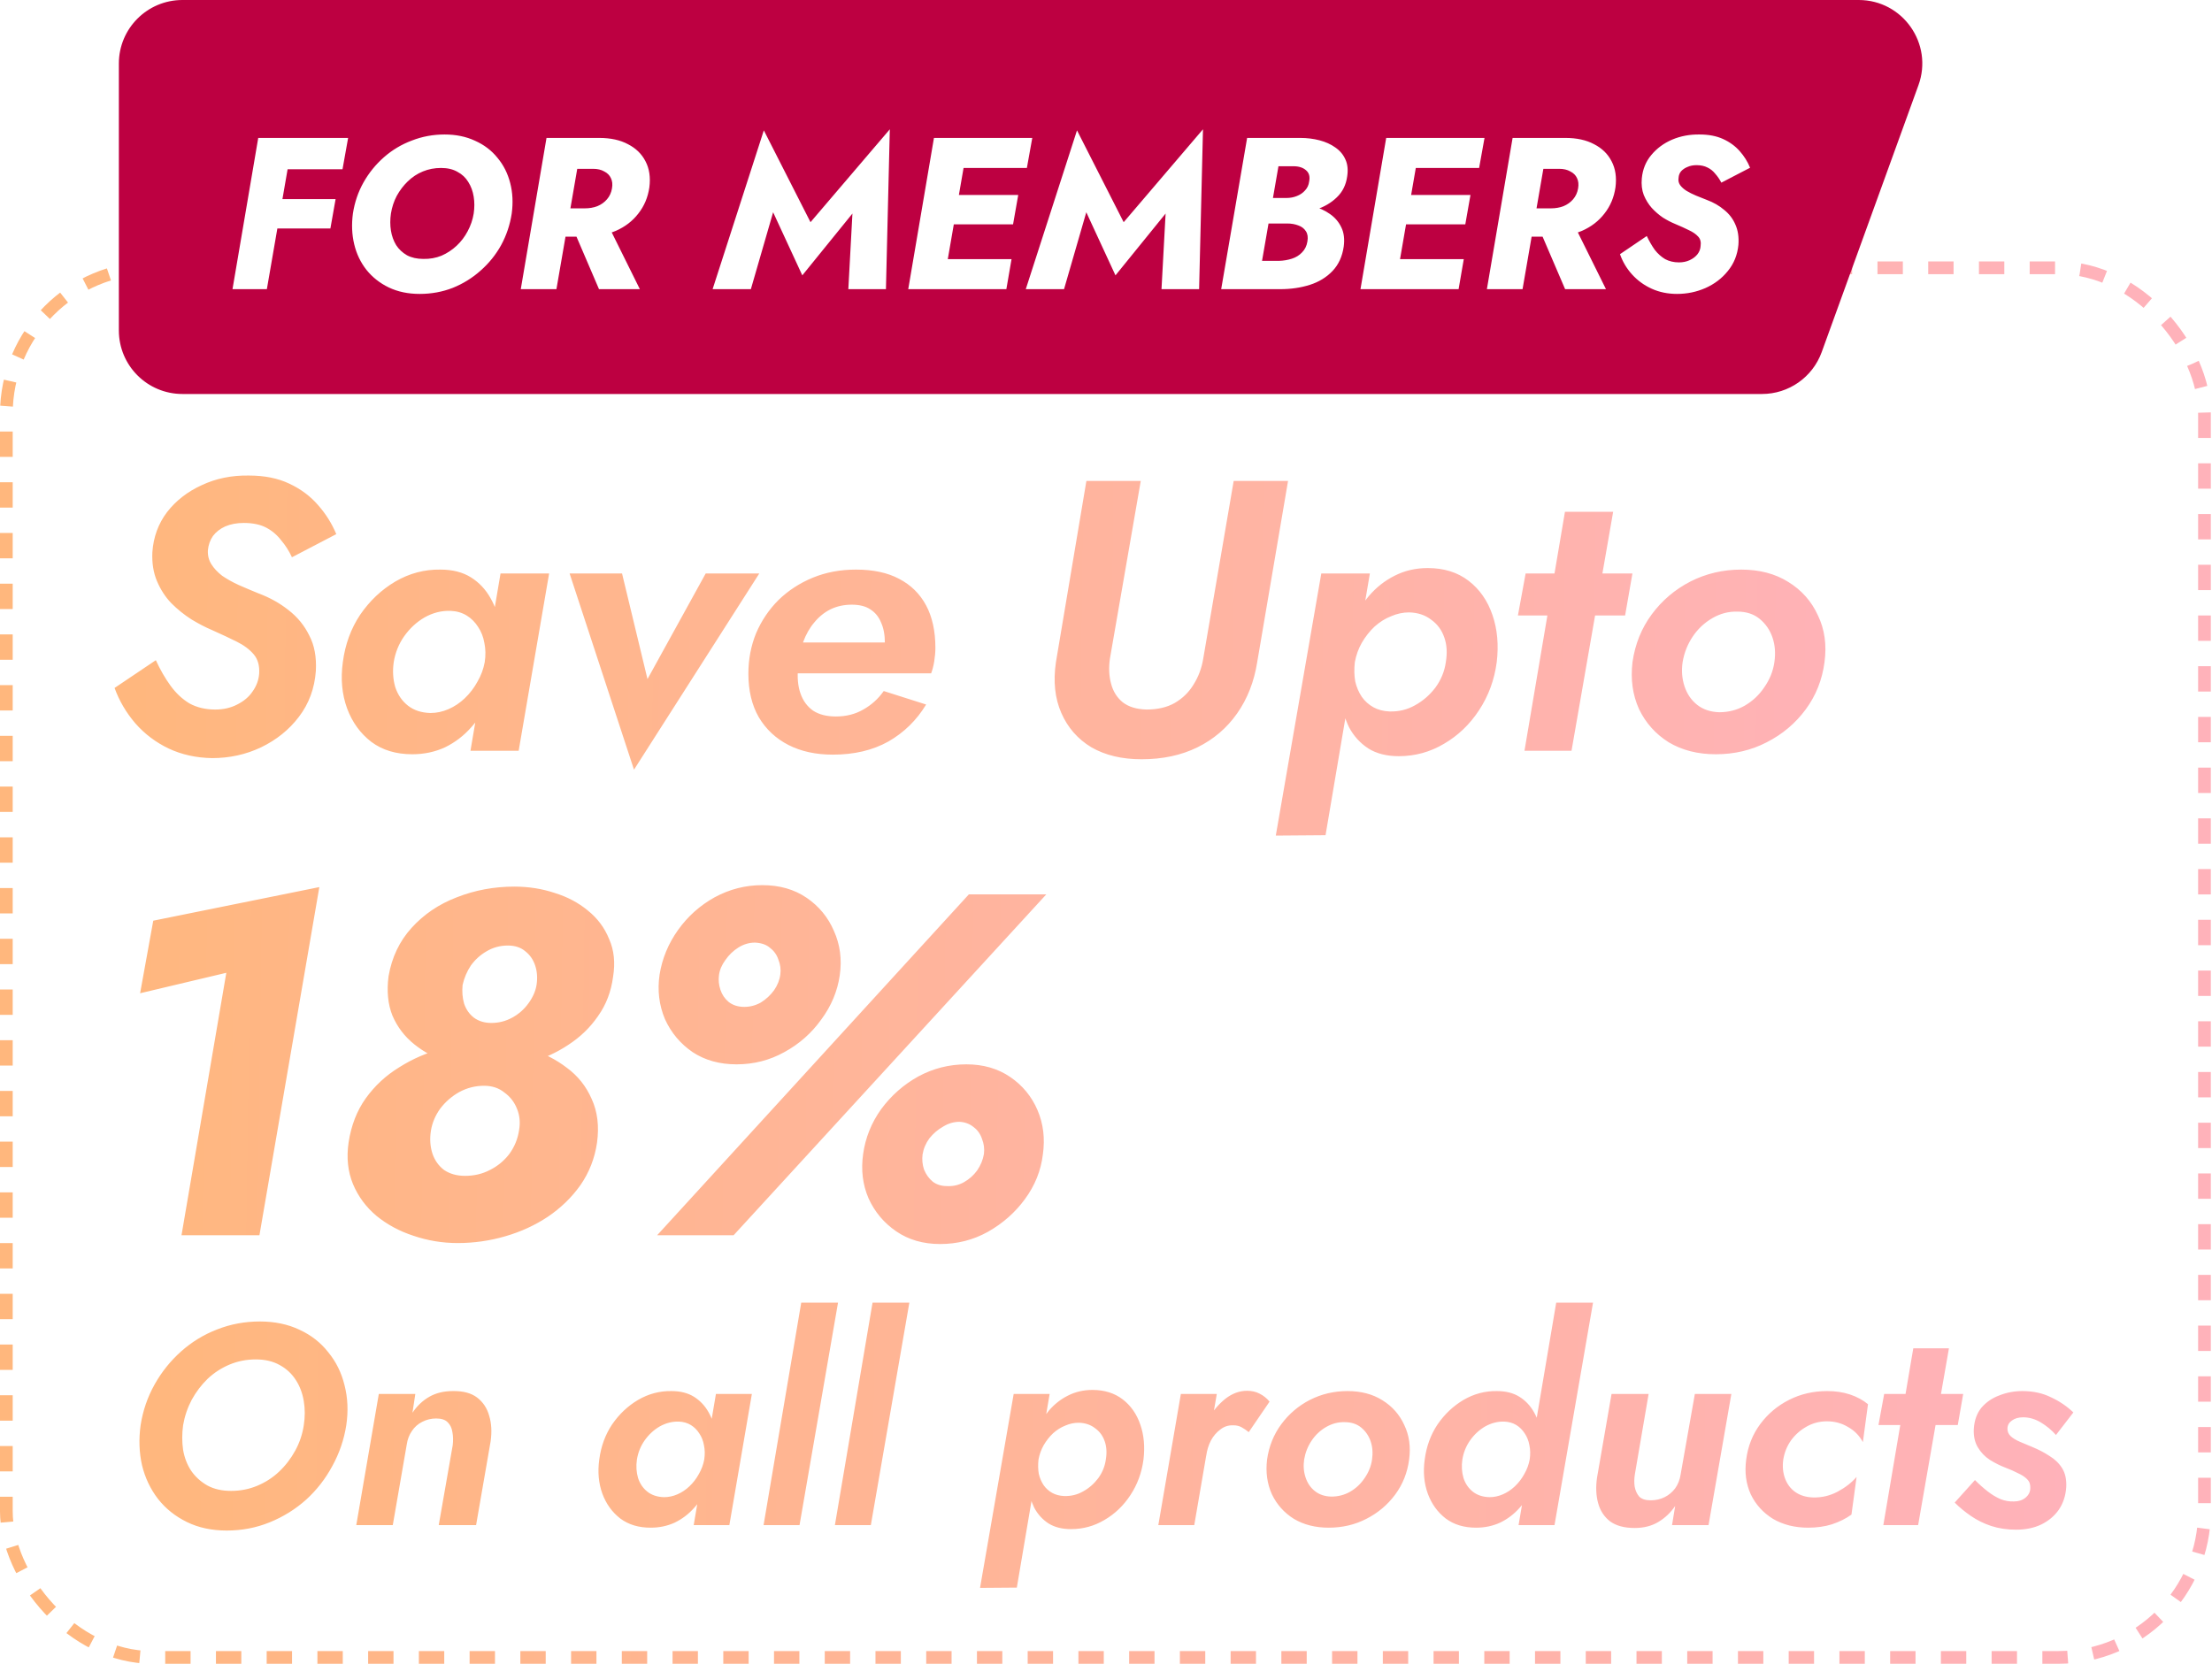 <svg width="109" height="82" viewBox="0 0 109 82" fill="none" xmlns="http://www.w3.org/2000/svg">
<rect x="0.313" y="13.199" width="108.316" height="68.488" rx="7.203" stroke="url(#paint0_linear_64525_24080)" stroke-width="0.626" stroke-dasharray="1.25 1.25"/>
<path d="M9.022 70.247C8.966 70.659 8.966 71.062 9.022 71.456C9.088 71.84 9.219 72.182 9.416 72.482C9.622 72.782 9.889 73.026 10.217 73.213C10.545 73.391 10.934 73.48 11.384 73.48C11.843 73.48 12.274 73.396 12.677 73.227C13.08 73.058 13.436 72.829 13.745 72.538C14.064 72.238 14.331 71.892 14.547 71.498C14.762 71.105 14.903 70.687 14.969 70.247C15.034 69.835 15.034 69.436 14.969 69.052C14.903 68.659 14.772 68.312 14.575 68.012C14.378 67.703 14.116 67.459 13.788 67.281C13.46 67.094 13.066 67 12.607 67C12.148 67 11.717 67.084 11.314 67.253C10.911 67.421 10.55 67.656 10.231 67.956C9.922 68.256 9.66 68.602 9.444 68.996C9.238 69.389 9.097 69.806 9.022 70.247ZM6.928 70.247C7.04 69.525 7.27 68.855 7.617 68.237C7.963 67.618 8.399 67.075 8.924 66.606C9.449 66.138 10.039 65.777 10.695 65.524C11.361 65.261 12.063 65.13 12.804 65.13C13.535 65.13 14.186 65.266 14.758 65.538C15.329 65.8 15.803 66.17 16.177 66.648C16.562 67.117 16.829 67.66 16.979 68.279C17.138 68.897 17.166 69.553 17.063 70.247C16.951 70.959 16.721 71.629 16.374 72.257C16.037 72.885 15.606 73.438 15.081 73.916C14.556 74.385 13.961 74.755 13.296 75.026C12.63 75.298 11.923 75.434 11.173 75.434C10.433 75.434 9.777 75.293 9.205 75.012C8.633 74.731 8.16 74.352 7.785 73.874C7.41 73.386 7.148 72.834 6.998 72.215C6.857 71.587 6.834 70.931 6.928 70.247ZM22.308 71.231C22.336 70.997 22.331 70.781 22.293 70.584C22.265 70.388 22.19 70.228 22.069 70.106C21.947 69.975 21.755 69.91 21.492 69.91C21.248 69.91 21.019 69.966 20.803 70.078C20.597 70.181 20.428 70.331 20.297 70.528C20.166 70.716 20.082 70.936 20.044 71.189L19.355 75.167H17.556L18.667 68.701H20.466L20.325 69.629C20.55 69.291 20.827 69.029 21.155 68.841C21.483 68.654 21.867 68.56 22.308 68.56C22.823 68.551 23.226 68.659 23.516 68.883C23.807 69.108 24.004 69.408 24.107 69.783C24.219 70.149 24.243 70.566 24.177 71.034L23.46 75.167H21.619L22.308 71.231ZM35.279 68.701H37.05L35.94 75.167H34.183L35.279 68.701ZM29.53 71.934C29.614 71.287 29.825 70.711 30.162 70.205C30.509 69.699 30.935 69.296 31.442 68.996C31.957 68.696 32.505 68.551 33.086 68.56C33.527 68.56 33.897 68.654 34.197 68.841C34.496 69.029 34.736 69.282 34.914 69.6C35.092 69.91 35.209 70.266 35.265 70.669C35.321 71.072 35.321 71.493 35.265 71.934C35.209 72.393 35.087 72.829 34.9 73.241C34.721 73.644 34.492 74 34.211 74.309C33.939 74.619 33.62 74.862 33.255 75.04C32.889 75.209 32.491 75.293 32.06 75.293C31.47 75.293 30.973 75.144 30.57 74.844C30.167 74.534 29.872 74.127 29.684 73.621C29.497 73.105 29.445 72.543 29.53 71.934ZM31.385 71.934C31.338 72.252 31.357 72.557 31.442 72.848C31.535 73.129 31.69 73.354 31.905 73.522C32.121 73.691 32.393 73.78 32.721 73.789C32.946 73.789 33.166 73.743 33.381 73.649C33.597 73.555 33.794 73.424 33.972 73.255C34.159 73.077 34.314 72.876 34.436 72.651C34.567 72.426 34.656 72.187 34.703 71.934C34.74 71.681 34.736 71.447 34.689 71.231C34.651 71.015 34.576 70.823 34.464 70.655C34.351 70.477 34.211 70.336 34.042 70.233C33.873 70.13 33.676 70.074 33.452 70.064C33.124 70.055 32.81 70.135 32.51 70.303C32.219 70.472 31.971 70.701 31.765 70.992C31.568 71.273 31.442 71.587 31.385 71.934ZM39.482 64.202H41.295L39.398 75.167H37.626L39.482 64.202ZM42.996 64.202H44.81L42.912 75.167H41.141L42.996 64.202ZM50.106 78.246L48.293 78.26L49.951 68.701H51.723L50.106 78.246ZM56.347 71.934C56.263 72.581 56.047 73.166 55.701 73.691C55.363 74.206 54.937 74.614 54.422 74.914C53.916 75.214 53.367 75.364 52.777 75.364C52.336 75.364 51.966 75.27 51.666 75.083C51.367 74.886 51.132 74.628 50.964 74.309C50.804 73.981 50.701 73.611 50.654 73.199C50.607 72.787 50.612 72.365 50.668 71.934C50.734 71.475 50.851 71.039 51.02 70.626C51.198 70.214 51.418 69.849 51.68 69.53C51.952 69.211 52.266 68.963 52.622 68.785C52.988 68.598 53.391 68.504 53.831 68.504C54.422 68.504 54.918 68.659 55.321 68.968C55.724 69.277 56.015 69.694 56.193 70.219C56.371 70.734 56.422 71.306 56.347 71.934ZM54.492 71.934C54.548 71.597 54.529 71.297 54.436 71.034C54.342 70.762 54.183 70.547 53.958 70.388C53.742 70.219 53.475 70.13 53.156 70.121C52.931 70.121 52.711 70.167 52.496 70.261C52.28 70.345 52.079 70.472 51.891 70.641C51.713 70.809 51.559 71.006 51.427 71.231C51.306 71.447 51.221 71.681 51.174 71.934C51.146 72.187 51.151 72.421 51.188 72.637C51.235 72.843 51.315 73.03 51.427 73.199C51.54 73.358 51.68 73.485 51.849 73.579C52.018 73.672 52.215 73.724 52.44 73.733C52.777 73.743 53.086 73.668 53.367 73.508C53.658 73.349 53.906 73.133 54.112 72.862C54.319 72.581 54.445 72.271 54.492 71.934ZM59.96 68.701L58.849 75.167H57.078L58.189 68.701H59.96ZM61.534 70.584C61.422 70.491 61.305 70.411 61.183 70.345C61.07 70.28 60.934 70.247 60.775 70.247C60.532 70.238 60.316 70.308 60.129 70.458C59.941 70.598 59.786 70.781 59.665 71.006C59.552 71.231 59.477 71.475 59.44 71.737L59.046 71.217C59.13 70.776 59.29 70.355 59.524 69.952C59.768 69.539 60.054 69.202 60.382 68.94C60.719 68.677 61.075 68.546 61.45 68.546C61.684 68.546 61.89 68.593 62.068 68.687C62.256 68.78 62.42 68.912 62.56 69.08L61.534 70.584ZM62.437 71.934C62.531 71.278 62.765 70.697 63.14 70.191C63.515 69.685 63.983 69.286 64.546 68.996C65.117 68.705 65.736 68.56 66.401 68.56C67.066 68.56 67.638 68.71 68.116 69.01C68.603 69.31 68.964 69.718 69.198 70.233C69.442 70.739 69.522 71.306 69.437 71.934C69.353 72.581 69.123 73.157 68.749 73.663C68.374 74.169 67.9 74.567 67.329 74.858C66.766 75.148 66.148 75.293 65.473 75.293C64.817 75.293 64.246 75.148 63.758 74.858C63.28 74.558 62.919 74.155 62.676 73.649C62.442 73.133 62.362 72.562 62.437 71.934ZM64.264 71.934C64.218 72.243 64.241 72.538 64.335 72.819C64.428 73.101 64.583 73.326 64.799 73.494C65.014 73.663 65.281 73.752 65.6 73.761C65.937 73.761 66.246 73.682 66.528 73.522C66.818 73.354 67.057 73.129 67.244 72.848C67.441 72.566 67.563 72.262 67.61 71.934C67.657 71.606 67.633 71.306 67.54 71.034C67.446 70.762 67.291 70.537 67.076 70.359C66.86 70.181 66.588 70.092 66.26 70.092C65.942 70.083 65.637 70.163 65.347 70.331C65.056 70.5 64.817 70.725 64.63 71.006C64.442 71.287 64.321 71.597 64.264 71.934ZM76.685 64.202H78.499L76.601 75.167H74.83L76.685 64.202ZM70.205 71.934C70.289 71.287 70.5 70.711 70.837 70.205C71.184 69.699 71.611 69.296 72.117 68.996C72.632 68.696 73.18 68.551 73.761 68.56C74.202 68.56 74.572 68.654 74.872 68.841C75.172 69.029 75.411 69.282 75.589 69.6C75.767 69.91 75.884 70.266 75.94 70.669C75.996 71.072 75.996 71.493 75.94 71.934C75.884 72.393 75.762 72.829 75.575 73.241C75.397 73.644 75.167 74 74.886 74.309C74.614 74.619 74.295 74.862 73.93 75.04C73.564 75.209 73.166 75.293 72.735 75.293C72.145 75.293 71.648 75.144 71.245 74.844C70.842 74.534 70.547 74.127 70.359 73.621C70.172 73.105 70.12 72.543 70.205 71.934ZM72.06 71.934C72.013 72.252 72.032 72.557 72.117 72.848C72.21 73.129 72.365 73.354 72.58 73.522C72.796 73.691 73.068 73.78 73.396 73.789C73.621 73.789 73.841 73.743 74.056 73.649C74.272 73.555 74.469 73.424 74.647 73.255C74.834 73.077 74.989 72.876 75.111 72.651C75.242 72.426 75.331 72.187 75.378 71.934C75.415 71.681 75.411 71.447 75.364 71.231C75.326 71.015 75.251 70.823 75.139 70.655C75.026 70.477 74.886 70.336 74.717 70.233C74.548 70.13 74.352 70.074 74.127 70.064C73.799 70.055 73.485 70.135 73.185 70.303C72.894 70.472 72.646 70.701 72.44 70.992C72.243 71.273 72.117 71.587 72.06 71.934ZM80.565 72.637C80.527 72.862 80.522 73.073 80.551 73.269C80.588 73.466 80.663 73.63 80.775 73.761C80.897 73.883 81.085 73.944 81.338 73.944C81.591 73.944 81.82 73.892 82.027 73.789C82.233 73.686 82.406 73.541 82.547 73.354C82.687 73.157 82.776 72.932 82.814 72.679L83.517 68.701H85.316L84.191 75.167H82.392L82.547 74.225C82.322 74.553 82.045 74.816 81.717 75.012C81.389 75.209 81.001 75.308 80.551 75.308C80.045 75.308 79.642 75.2 79.342 74.984C79.051 74.759 78.854 74.459 78.751 74.085C78.648 73.71 78.629 73.293 78.695 72.834L79.412 68.701H81.239L80.565 72.637ZM87.874 71.934C87.827 72.271 87.856 72.581 87.959 72.862C88.062 73.143 88.23 73.368 88.465 73.536C88.708 73.705 89.004 73.794 89.35 73.803C89.772 73.813 90.17 73.719 90.545 73.522C90.929 73.316 91.243 73.073 91.487 72.791L91.234 74.647C90.962 74.844 90.644 75.003 90.278 75.125C89.922 75.237 89.528 75.293 89.097 75.293C88.441 75.293 87.865 75.148 87.368 74.858C86.881 74.558 86.515 74.155 86.272 73.649C86.037 73.133 85.963 72.562 86.047 71.934C86.131 71.278 86.361 70.697 86.736 70.191C87.111 69.685 87.584 69.286 88.155 68.996C88.727 68.705 89.355 68.56 90.039 68.56C90.451 68.56 90.826 68.616 91.164 68.729C91.501 68.841 91.796 69.001 92.049 69.207L91.796 71.076C91.627 70.758 91.384 70.509 91.065 70.331C90.756 70.144 90.409 70.05 90.025 70.05C89.659 70.05 89.322 70.139 89.013 70.317C88.713 70.486 88.46 70.711 88.254 70.992C88.057 71.273 87.93 71.587 87.874 71.934ZM92.846 68.701H96.74L96.473 70.233H92.565L92.846 68.701ZM94.28 66.452H96.037L94.519 75.167H92.804L94.28 66.452ZM97.319 72.946C97.534 73.162 97.745 73.349 97.951 73.508C98.157 73.668 98.368 73.794 98.584 73.888C98.799 73.972 99.02 74.01 99.245 74C99.469 74 99.657 73.939 99.807 73.817C99.966 73.686 100.046 73.527 100.046 73.34C100.055 73.162 100.004 73.016 99.891 72.904C99.779 72.791 99.629 72.693 99.441 72.609C99.263 72.515 99.062 72.426 98.837 72.341C98.565 72.238 98.303 72.107 98.05 71.948C97.806 71.789 97.609 71.582 97.459 71.329C97.309 71.076 97.244 70.772 97.263 70.416C97.291 69.994 97.417 69.647 97.642 69.375C97.876 69.104 98.171 68.902 98.528 68.771C98.884 68.63 99.259 68.56 99.652 68.56C100.186 68.56 100.66 68.663 101.072 68.869C101.494 69.066 101.859 69.314 102.168 69.614L101.311 70.725C101.095 70.481 100.847 70.275 100.566 70.106C100.285 69.938 99.994 69.853 99.694 69.853C99.469 69.853 99.287 69.905 99.146 70.008C99.006 70.102 98.931 70.228 98.921 70.388C98.912 70.537 98.963 70.669 99.076 70.781C99.188 70.884 99.343 70.978 99.54 71.062C99.737 71.147 99.938 71.231 100.144 71.315C100.463 71.447 100.749 71.597 101.002 71.765C101.264 71.924 101.47 72.126 101.62 72.37C101.77 72.613 101.836 72.922 101.817 73.297C101.789 73.719 101.667 74.089 101.452 74.408C101.236 74.717 100.945 74.961 100.58 75.139C100.224 75.308 99.811 75.392 99.343 75.392C98.903 75.392 98.495 75.331 98.12 75.209C97.754 75.087 97.422 74.923 97.122 74.717C96.822 74.511 96.555 74.291 96.321 74.056L97.319 72.946Z" fill="url(#paint1_linear_64525_24080)"/>
<path d="M7.679 32.538C7.894 33.007 8.135 33.425 8.401 33.792C8.667 34.159 8.977 34.451 9.332 34.666C9.699 34.869 10.124 34.97 10.605 34.97C11.01 34.97 11.371 34.888 11.688 34.723C12.017 34.558 12.271 34.343 12.448 34.077C12.638 33.811 12.746 33.52 12.771 33.203C12.796 32.81 12.708 32.494 12.505 32.253C12.302 32.012 12.024 31.803 11.669 31.626C11.314 31.449 10.909 31.259 10.453 31.056C10.124 30.917 9.782 30.739 9.427 30.524C9.072 30.296 8.743 30.03 8.439 29.726C8.148 29.422 7.913 29.061 7.736 28.643C7.559 28.225 7.483 27.75 7.508 27.218C7.559 26.471 7.799 25.812 8.23 25.242C8.673 24.672 9.243 24.229 9.94 23.912C10.637 23.583 11.409 23.424 12.258 23.437C13.031 23.437 13.696 23.57 14.253 23.836C14.823 24.102 15.298 24.457 15.678 24.9C16.058 25.331 16.356 25.806 16.571 26.325L14.386 27.465C14.247 27.161 14.069 26.882 13.854 26.629C13.651 26.363 13.404 26.154 13.113 26.002C12.822 25.85 12.454 25.774 12.011 25.774C11.669 25.774 11.365 25.831 11.099 25.945C10.846 26.059 10.643 26.217 10.491 26.42C10.352 26.623 10.269 26.857 10.244 27.123C10.231 27.376 10.288 27.604 10.415 27.807C10.542 28.01 10.719 28.2 10.947 28.377C11.188 28.542 11.46 28.694 11.764 28.833C12.081 28.972 12.41 29.112 12.752 29.251C13.297 29.454 13.784 29.726 14.215 30.068C14.658 30.41 15 30.828 15.241 31.322C15.494 31.803 15.602 32.386 15.564 33.07C15.501 33.931 15.222 34.685 14.728 35.331C14.247 35.964 13.626 36.465 12.866 36.832C12.119 37.187 11.314 37.364 10.453 37.364C9.668 37.351 8.952 37.193 8.306 36.889C7.673 36.585 7.128 36.173 6.672 35.654C6.216 35.122 5.874 34.539 5.646 33.906L7.679 32.538ZM24.665 28.263H27.059L25.558 37.003H23.183L24.665 28.263ZM16.894 32.633C17.008 31.759 17.293 30.98 17.749 30.296C18.218 29.612 18.794 29.067 19.478 28.662C20.175 28.257 20.916 28.06 21.701 28.073C22.297 28.073 22.797 28.2 23.202 28.453C23.608 28.706 23.93 29.048 24.171 29.479C24.412 29.897 24.57 30.378 24.646 30.923C24.722 31.468 24.722 32.038 24.646 32.633C24.57 33.254 24.405 33.843 24.152 34.4C23.912 34.945 23.601 35.426 23.221 35.844C22.854 36.262 22.423 36.591 21.929 36.832C21.435 37.06 20.897 37.174 20.314 37.174C19.516 37.174 18.845 36.971 18.3 36.566C17.756 36.148 17.357 35.597 17.103 34.913C16.85 34.216 16.78 33.456 16.894 32.633ZM19.402 32.633C19.339 33.064 19.364 33.475 19.478 33.868C19.605 34.248 19.814 34.552 20.105 34.78C20.396 35.008 20.764 35.128 21.207 35.141C21.511 35.141 21.809 35.078 22.1 34.951C22.392 34.824 22.657 34.647 22.898 34.419C23.151 34.178 23.36 33.906 23.525 33.602C23.703 33.298 23.823 32.975 23.886 32.633C23.937 32.291 23.93 31.974 23.867 31.683C23.817 31.392 23.715 31.132 23.563 30.904C23.411 30.663 23.221 30.473 22.993 30.334C22.765 30.195 22.499 30.119 22.195 30.106C21.752 30.093 21.328 30.201 20.922 30.429C20.529 30.657 20.194 30.967 19.915 31.36C19.649 31.74 19.478 32.164 19.402 32.633ZM28.068 28.263H30.652L31.906 33.469L34.775 28.263H37.416L31.241 37.934L28.068 28.263ZM41.039 37.193C40.203 37.193 39.475 37.035 38.854 36.718C38.234 36.401 37.746 35.945 37.391 35.35C37.049 34.755 36.878 34.039 36.878 33.203C36.878 32.494 37.005 31.829 37.258 31.208C37.524 30.587 37.892 30.043 38.36 29.574C38.842 29.105 39.405 28.738 40.051 28.472C40.697 28.206 41.407 28.073 42.179 28.073C43.028 28.073 43.737 28.225 44.307 28.529C44.89 28.833 45.333 29.27 45.637 29.84C45.941 30.41 46.093 31.107 46.093 31.93C46.093 32.133 46.074 32.354 46.036 32.595C45.998 32.823 45.948 33.019 45.884 33.184H38.17V31.664H44.003L43.357 32.538C43.421 32.411 43.478 32.272 43.528 32.12C43.579 31.968 43.604 31.822 43.604 31.683C43.604 31.29 43.541 30.955 43.414 30.676C43.3 30.397 43.123 30.182 42.882 30.03C42.654 29.878 42.35 29.802 41.97 29.802C41.59 29.802 41.242 29.878 40.925 30.03C40.621 30.182 40.355 30.397 40.127 30.676C39.899 30.942 39.716 31.265 39.576 31.645C39.45 32.025 39.367 32.443 39.329 32.899C39.279 33.38 39.317 33.805 39.443 34.172C39.57 34.539 39.779 34.824 40.07 35.027C40.362 35.217 40.735 35.312 41.191 35.312C41.698 35.312 42.148 35.198 42.54 34.97C42.946 34.742 43.281 34.438 43.547 34.058L45.637 34.723C45.169 35.496 44.548 36.104 43.775 36.547C43.003 36.978 42.091 37.193 41.039 37.193ZM53.534 23.703H56.213L54.693 32.462C54.629 32.905 54.648 33.317 54.75 33.697C54.851 34.077 55.041 34.381 55.32 34.609C55.611 34.837 56.004 34.957 56.498 34.97C57.042 34.97 57.505 34.862 57.885 34.647C58.277 34.419 58.588 34.115 58.816 33.735C59.056 33.355 59.215 32.931 59.291 32.462L60.792 23.703H63.471L61.951 32.633C61.799 33.596 61.469 34.438 60.963 35.16C60.456 35.882 59.804 36.439 59.006 36.832C58.208 37.225 57.289 37.421 56.251 37.421C55.288 37.421 54.465 37.225 53.781 36.832C53.109 36.427 52.615 35.863 52.299 35.141C51.982 34.419 51.893 33.583 52.033 32.633L53.534 23.703ZM65.318 41.164L62.867 41.183L65.109 28.263H67.503L65.318 41.164ZM73.754 32.633C73.64 33.507 73.348 34.299 72.88 35.008C72.424 35.705 71.847 36.256 71.151 36.661C70.467 37.066 69.726 37.269 68.928 37.269C68.332 37.269 67.832 37.142 67.427 36.889C67.021 36.623 66.705 36.275 66.477 35.844C66.261 35.401 66.122 34.9 66.059 34.343C65.995 33.786 66.002 33.216 66.078 32.633C66.166 32.012 66.325 31.423 66.553 30.866C66.793 30.309 67.091 29.815 67.446 29.384C67.813 28.953 68.237 28.618 68.719 28.377C69.213 28.124 69.757 27.997 70.353 27.997C71.151 27.997 71.822 28.206 72.367 28.624C72.911 29.042 73.304 29.606 73.545 30.315C73.785 31.012 73.855 31.784 73.754 32.633ZM71.246 32.633C71.322 32.177 71.296 31.772 71.17 31.417C71.043 31.05 70.828 30.758 70.524 30.543C70.232 30.315 69.871 30.195 69.441 30.182C69.137 30.182 68.839 30.245 68.548 30.372C68.256 30.486 67.984 30.657 67.731 30.885C67.49 31.113 67.281 31.379 67.104 31.683C66.939 31.974 66.825 32.291 66.762 32.633C66.724 32.975 66.73 33.292 66.781 33.583C66.844 33.862 66.952 34.115 67.104 34.343C67.256 34.558 67.446 34.729 67.674 34.856C67.902 34.983 68.168 35.052 68.472 35.065C68.928 35.078 69.346 34.976 69.726 34.761C70.118 34.546 70.454 34.254 70.733 33.887C71.011 33.507 71.182 33.089 71.246 32.633ZM75.178 28.263H80.441L80.08 30.334H74.798L75.178 28.263ZM77.116 25.223H79.491L77.439 37.003H75.121L77.116 25.223ZM80.444 32.633C80.571 31.746 80.888 30.961 81.394 30.277C81.901 29.593 82.534 29.055 83.294 28.662C84.067 28.269 84.903 28.073 85.802 28.073C86.702 28.073 87.474 28.276 88.12 28.681C88.779 29.086 89.267 29.637 89.583 30.334C89.913 31.018 90.02 31.784 89.906 32.633C89.792 33.507 89.482 34.286 88.975 34.97C88.469 35.654 87.829 36.192 87.056 36.585C86.296 36.978 85.46 37.174 84.548 37.174C83.662 37.174 82.889 36.978 82.23 36.585C81.584 36.18 81.097 35.635 80.767 34.951C80.451 34.254 80.343 33.482 80.444 32.633ZM82.914 32.633C82.851 33.051 82.883 33.45 83.009 33.83C83.136 34.21 83.345 34.514 83.636 34.742C83.928 34.97 84.289 35.09 84.719 35.103C85.175 35.103 85.593 34.995 85.973 34.78C86.366 34.552 86.689 34.248 86.942 33.868C87.208 33.488 87.373 33.076 87.436 32.633C87.5 32.19 87.468 31.784 87.341 31.417C87.215 31.05 87.006 30.746 86.714 30.505C86.423 30.264 86.056 30.144 85.612 30.144C85.182 30.131 84.77 30.239 84.377 30.467C83.985 30.695 83.662 30.999 83.408 31.379C83.155 31.759 82.99 32.177 82.914 32.633Z" fill="url(#paint2_linear_64525_24080)"/>
<g filter="url(#filter0_dd_64525_24080)">
<path d="M6.904 48.075L7.552 44.499L15.736 42.843L12.784 60.003H8.944L11.152 47.067L6.904 48.075ZM19.147 47.235C19.307 46.307 19.683 45.515 20.275 44.859C20.883 44.187 21.627 43.683 22.507 43.347C23.403 42.995 24.347 42.819 25.339 42.819C26.043 42.819 26.707 42.923 27.331 43.131C27.955 43.323 28.499 43.611 28.963 43.995C29.443 44.379 29.795 44.851 30.019 45.411C30.259 45.955 30.323 46.571 30.211 47.259C30.115 47.995 29.867 48.643 29.467 49.203C29.083 49.763 28.595 50.235 28.003 50.619C27.427 51.003 26.795 51.291 26.107 51.483C25.419 51.675 24.731 51.771 24.043 51.771C23.371 51.771 22.715 51.675 22.075 51.483C21.451 51.275 20.899 50.979 20.419 50.595C19.939 50.211 19.579 49.739 19.339 49.179C19.115 48.619 19.051 47.971 19.147 47.235ZM22.795 47.667C22.763 47.987 22.787 48.291 22.867 48.579C22.963 48.867 23.123 49.099 23.347 49.275C23.587 49.451 23.875 49.539 24.211 49.539C24.579 49.539 24.923 49.451 25.243 49.275C25.563 49.099 25.827 48.867 26.035 48.579C26.259 48.275 26.395 47.963 26.443 47.643C26.491 47.307 26.467 46.995 26.371 46.707C26.275 46.419 26.115 46.187 25.891 46.011C25.667 45.819 25.379 45.723 25.027 45.723C24.643 45.723 24.291 45.819 23.971 46.011C23.667 46.187 23.411 46.419 23.203 46.707C23.011 46.995 22.875 47.315 22.795 47.667ZM17.179 55.419C17.307 54.587 17.587 53.867 18.019 53.259C18.467 52.635 19.019 52.123 19.675 51.723C20.331 51.307 21.035 51.003 21.787 50.811C22.539 50.603 23.283 50.499 24.019 50.499C24.723 50.499 25.411 50.603 26.083 50.811C26.771 51.019 27.387 51.331 27.931 51.747C28.475 52.147 28.883 52.659 29.155 53.283C29.443 53.907 29.531 54.627 29.419 55.443C29.307 56.211 29.035 56.907 28.603 57.531C28.171 58.139 27.635 58.659 26.995 59.091C26.371 59.507 25.675 59.827 24.907 60.051C24.139 60.275 23.355 60.387 22.555 60.387C21.803 60.387 21.075 60.267 20.371 60.027C19.683 59.803 19.075 59.475 18.547 59.043C18.035 58.611 17.651 58.091 17.395 57.483C17.139 56.859 17.067 56.171 17.179 55.419ZM21.235 54.843C21.171 55.243 21.195 55.619 21.307 55.971C21.419 56.307 21.611 56.579 21.883 56.787C22.171 56.979 22.515 57.075 22.915 57.075C23.363 57.075 23.771 56.979 24.139 56.787C24.523 56.595 24.843 56.331 25.099 55.995C25.355 55.643 25.515 55.251 25.579 54.819C25.643 54.451 25.611 54.107 25.483 53.787C25.355 53.451 25.147 53.179 24.859 52.971C24.587 52.747 24.251 52.635 23.851 52.635C23.419 52.635 23.011 52.739 22.627 52.947C22.259 53.155 21.947 53.427 21.691 53.763C21.451 54.099 21.299 54.459 21.235 54.843ZM32.501 47.163C32.629 46.363 32.933 45.627 33.413 44.955C33.893 44.283 34.493 43.747 35.213 43.347C35.949 42.947 36.733 42.747 37.565 42.747C38.413 42.747 39.141 42.955 39.749 43.371C40.357 43.787 40.805 44.331 41.093 45.003C41.397 45.675 41.493 46.403 41.381 47.187C41.269 47.971 40.965 48.699 40.469 49.371C39.989 50.043 39.381 50.579 38.645 50.979C37.925 51.379 37.141 51.579 36.293 51.579C35.461 51.579 34.741 51.379 34.133 50.979C33.525 50.563 33.069 50.019 32.765 49.347C32.477 48.659 32.389 47.931 32.501 47.163ZM35.429 47.187C35.397 47.427 35.421 47.667 35.501 47.907C35.581 48.147 35.717 48.347 35.909 48.507C36.117 48.667 36.373 48.747 36.677 48.747C36.965 48.747 37.237 48.675 37.493 48.531C37.749 48.371 37.965 48.171 38.141 47.931C38.317 47.675 38.421 47.411 38.453 47.139C38.485 46.899 38.453 46.659 38.357 46.419C38.277 46.179 38.141 45.987 37.949 45.843C37.773 45.683 37.525 45.595 37.205 45.579C36.917 45.579 36.645 45.659 36.389 45.819C36.133 45.979 35.917 46.187 35.741 46.443C35.565 46.683 35.461 46.931 35.429 47.187ZM42.533 55.995C42.645 55.195 42.941 54.459 43.421 53.787C43.917 53.115 44.525 52.579 45.245 52.179C45.981 51.779 46.773 51.579 47.621 51.579C48.453 51.579 49.173 51.787 49.781 52.203C50.389 52.619 50.837 53.163 51.125 53.835C51.413 54.507 51.501 55.235 51.389 56.019C51.293 56.819 50.997 57.555 50.501 58.227C50.021 58.883 49.413 59.419 48.677 59.835C47.957 60.235 47.173 60.435 46.325 60.435C45.493 60.435 44.773 60.227 44.165 59.811C43.557 59.395 43.101 58.851 42.797 58.179C42.509 57.507 42.421 56.779 42.533 55.995ZM45.461 56.019C45.429 56.275 45.453 56.523 45.533 56.763C45.629 57.003 45.773 57.203 45.965 57.363C46.157 57.507 46.389 57.579 46.661 57.579C46.965 57.595 47.245 57.531 47.501 57.387C47.757 57.243 47.973 57.051 48.149 56.811C48.325 56.555 48.437 56.283 48.485 55.995C48.517 55.739 48.485 55.491 48.389 55.251C48.309 55.011 48.173 54.819 47.981 54.675C47.789 54.515 47.557 54.427 47.285 54.411C46.997 54.411 46.725 54.491 46.469 54.651C46.213 54.795 45.989 54.987 45.797 55.227C45.621 55.467 45.509 55.731 45.461 56.019ZM47.741 43.203H51.557L36.149 60.003H32.381L47.741 43.203Z" fill="url(#paint3_linear_64525_24080)"/>
</g>
<path d="M5.857 3.132C5.857 1.402 7.259 0 8.989 0H91.591C93.763 0 95.275 2.157 94.535 4.199L89.768 17.353C89.319 18.593 88.142 19.418 86.824 19.418H8.989C7.259 19.418 5.857 18.016 5.857 16.286V3.132Z" fill="#BD0041"/>
<g filter="url(#filter1_dd_64525_24080)">
<path d="M13.619 7.09L13.896 5.546H17.154L16.878 7.09H13.619ZM13.118 10.008L13.374 8.56H16.537L16.281 10.008H13.118ZM12.725 5.546H14.439L13.15 13H11.457L12.725 5.546ZM19.264 9.273C19.221 9.564 19.221 9.844 19.264 10.114C19.306 10.377 19.392 10.615 19.52 10.828C19.654 11.034 19.832 11.2 20.052 11.328C20.279 11.449 20.549 11.509 20.861 11.509C21.181 11.516 21.479 11.463 21.756 11.35C22.032 11.229 22.281 11.066 22.501 10.86C22.721 10.654 22.902 10.416 23.044 10.146C23.193 9.869 23.293 9.578 23.342 9.273C23.385 8.982 23.385 8.705 23.342 8.442C23.3 8.173 23.211 7.931 23.076 7.718C22.948 7.505 22.771 7.338 22.544 7.218C22.324 7.09 22.054 7.026 21.734 7.026C21.415 7.026 21.117 7.083 20.84 7.197C20.563 7.31 20.315 7.473 20.095 7.686C19.881 7.892 19.701 8.13 19.551 8.4C19.409 8.67 19.314 8.961 19.264 9.273ZM17.39 9.273C17.475 8.719 17.649 8.208 17.912 7.74C18.181 7.264 18.518 6.849 18.923 6.494C19.328 6.139 19.786 5.865 20.297 5.674C20.808 5.475 21.344 5.376 21.905 5.376C22.466 5.376 22.966 5.479 23.406 5.684C23.854 5.883 24.223 6.164 24.514 6.526C24.812 6.881 25.021 7.296 25.142 7.772C25.263 8.24 25.288 8.741 25.216 9.273C25.131 9.827 24.957 10.345 24.695 10.828C24.432 11.303 24.095 11.722 23.683 12.084C23.278 12.446 22.82 12.73 22.309 12.936C21.798 13.135 21.255 13.234 20.68 13.234C20.112 13.234 19.605 13.128 19.157 12.915C18.717 12.702 18.352 12.414 18.061 12.052C17.77 11.683 17.567 11.261 17.454 10.785C17.34 10.309 17.319 9.805 17.39 9.273ZM28.069 9.624H29.858L31.53 13H29.517L28.069 9.624ZM26.93 5.546H28.708L27.419 13H25.662L26.93 5.546ZM27.771 7.069L28.026 5.546H29.528C30.089 5.546 30.561 5.649 30.944 5.855C31.334 6.054 31.622 6.334 31.807 6.696C31.998 7.058 32.062 7.488 31.998 7.984C31.927 8.474 31.746 8.904 31.455 9.273C31.171 9.642 30.802 9.926 30.348 10.125C29.893 10.316 29.379 10.412 28.804 10.412H27.185L27.441 9.017H28.814C29.041 9.017 29.247 8.982 29.432 8.911C29.624 8.833 29.783 8.719 29.911 8.57C30.039 8.421 30.121 8.244 30.156 8.038C30.192 7.839 30.174 7.669 30.103 7.527C30.039 7.385 29.929 7.275 29.773 7.197C29.624 7.111 29.443 7.069 29.23 7.069H27.771ZM38.097 9.209L37 13H35.115L37.639 5.173L39.939 9.699L43.847 5.12L43.656 13H41.803L42.005 9.273L39.535 12.319L38.097 9.209ZM45.905 13L46.161 11.52H49.845L49.59 13H45.905ZM46.927 7.026L47.194 5.546H50.867L50.601 7.026H46.927ZM46.448 9.805L46.704 8.357H50.175L49.92 9.805H46.448ZM46.022 5.546H47.737L46.448 13H44.755L46.022 5.546ZM53.529 9.209L52.432 13H50.547L53.071 5.173L55.371 9.699L59.279 5.12L59.088 13H57.235L57.437 9.273L54.967 12.319L53.529 9.209ZM62.115 9.284L62.253 8.506H63.382C63.573 8.506 63.747 8.474 63.904 8.41C64.067 8.347 64.202 8.254 64.308 8.134C64.422 8.013 64.489 7.867 64.51 7.697C64.56 7.456 64.51 7.271 64.361 7.143C64.212 7.008 64.003 6.941 63.733 6.941H62.998L62.189 11.605H63.02C63.247 11.598 63.46 11.562 63.659 11.498C63.857 11.435 64.024 11.332 64.159 11.19C64.301 11.048 64.39 10.867 64.425 10.647C64.461 10.441 64.436 10.274 64.351 10.146C64.266 10.011 64.141 9.915 63.978 9.859C63.815 9.795 63.63 9.763 63.424 9.763H62.04L62.21 8.783H63.701C64.035 8.783 64.361 8.826 64.681 8.911C65 8.989 65.284 9.117 65.533 9.294C65.781 9.465 65.969 9.685 66.097 9.954C66.225 10.217 66.264 10.533 66.214 10.902C66.143 11.392 65.959 11.793 65.661 12.105C65.362 12.418 64.99 12.645 64.543 12.787C64.095 12.929 63.609 13 63.084 13H60.176L61.454 5.546H64.074C64.408 5.546 64.724 5.585 65.022 5.663C65.32 5.741 65.579 5.858 65.799 6.015C66.026 6.171 66.193 6.369 66.299 6.611C66.406 6.845 66.434 7.122 66.385 7.441C66.328 7.86 66.157 8.205 65.874 8.474C65.597 8.744 65.252 8.946 64.841 9.081C64.436 9.216 64.003 9.284 63.541 9.284H62.115ZM68.19 13L68.446 11.52H72.13L71.875 13H68.19ZM69.213 7.026L69.479 5.546H73.152L72.886 7.026H69.213ZM68.733 9.805L68.989 8.357H72.46L72.205 9.805H68.733ZM68.307 5.546H70.022L68.733 13H67.04L68.307 5.546ZM75.676 9.624H77.465L79.137 13H77.124L75.676 9.624ZM74.536 5.546H76.315L75.026 13H73.269L74.536 5.546ZM75.378 7.069L75.633 5.546H77.135C77.695 5.546 78.168 5.649 78.551 5.855C78.941 6.054 79.229 6.334 79.413 6.696C79.605 7.058 79.669 7.488 79.605 7.984C79.534 8.474 79.353 8.904 79.062 9.273C78.778 9.642 78.409 9.926 77.955 10.125C77.5 10.316 76.986 10.412 76.41 10.412H74.792L75.047 9.017H76.421C76.648 9.017 76.854 8.982 77.039 8.911C77.231 8.833 77.39 8.719 77.518 8.57C77.646 8.421 77.727 8.244 77.763 8.038C77.798 7.839 77.781 7.669 77.71 7.527C77.646 7.385 77.536 7.275 77.379 7.197C77.231 7.111 77.049 7.069 76.837 7.069H75.378ZM81.148 10.38C81.269 10.636 81.4 10.863 81.542 11.062C81.692 11.254 81.862 11.406 82.053 11.52C82.252 11.626 82.48 11.68 82.735 11.68C82.927 11.68 83.101 11.644 83.257 11.573C83.413 11.502 83.541 11.406 83.64 11.286C83.74 11.158 83.793 11.019 83.8 10.87C83.828 10.679 83.789 10.526 83.683 10.412C83.576 10.292 83.424 10.185 83.225 10.093C83.026 9.994 82.799 9.891 82.543 9.784C82.352 9.706 82.153 9.603 81.947 9.475C81.748 9.34 81.564 9.181 81.393 8.996C81.23 8.812 81.099 8.599 80.999 8.357C80.907 8.116 80.875 7.843 80.903 7.537C80.946 7.09 81.102 6.707 81.372 6.387C81.642 6.061 81.983 5.809 82.394 5.631C82.813 5.454 83.264 5.369 83.747 5.376C84.194 5.376 84.581 5.45 84.907 5.599C85.234 5.748 85.507 5.947 85.727 6.196C85.947 6.444 86.118 6.717 86.238 7.015L84.822 7.75C84.737 7.587 84.638 7.441 84.524 7.314C84.418 7.179 84.29 7.076 84.141 7.005C83.992 6.927 83.811 6.888 83.598 6.888C83.434 6.888 83.289 6.916 83.161 6.973C83.033 7.023 82.927 7.094 82.841 7.186C82.763 7.278 82.721 7.388 82.714 7.516C82.692 7.644 82.717 7.761 82.788 7.867C82.866 7.974 82.973 8.07 83.108 8.155C83.25 8.24 83.406 8.318 83.576 8.389C83.754 8.46 83.931 8.531 84.109 8.602C84.435 8.723 84.719 8.886 84.961 9.092C85.209 9.291 85.394 9.532 85.514 9.816C85.642 10.1 85.692 10.434 85.663 10.817C85.614 11.314 85.44 11.743 85.142 12.105C84.851 12.468 84.481 12.748 84.034 12.947C83.594 13.138 83.129 13.234 82.639 13.234C82.185 13.234 81.77 13.149 81.393 12.979C81.017 12.808 80.694 12.574 80.424 12.276C80.154 11.978 79.956 11.644 79.828 11.275L81.148 10.38Z" fill="white"/>
</g>
<defs>
<filter id="filter0_dd_64525_24080" x="5.146" y="41.429" width="48.169" height="21.203" filterUnits="userSpaceOnUse" color-interpolation-filters="sRGB">
<feFlood flood-opacity="0" result="BackgroundImageFix"/>
<feColorMatrix in="SourceAlpha" type="matrix" values="0 0 0 0 0 0 0 0 0 0 0 0 0 0 0 0 0 0 127 0" result="hardAlpha"/>
<feMorphology radius="0.439" operator="dilate" in="SourceAlpha" result="effect1_dropShadow_64525_24080"/>
<feOffset dy="0.439"/>
<feGaussianBlur stdDeviation="0.659"/>
<feColorMatrix type="matrix" values="0 0 0 0 0 0 0 0 0 0 0 0 0 0 0 0 0 0 0.15 0"/>
<feBlend mode="normal" in2="BackgroundImageFix" result="effect1_dropShadow_64525_24080"/>
<feColorMatrix in="SourceAlpha" type="matrix" values="0 0 0 0 0 0 0 0 0 0 0 0 0 0 0 0 0 0 127 0" result="hardAlpha"/>
<feOffset dy="0.439"/>
<feGaussianBlur stdDeviation="0.439"/>
<feColorMatrix type="matrix" values="0 0 0 0 0 0 0 0 0 0 0 0 0 0 0 0 0 0 0.3 0"/>
<feBlend mode="normal" in2="effect1_dropShadow_64525_24080" result="effect2_dropShadow_64525_24080"/>
<feBlend mode="normal" in="SourceGraphic" in2="effect2_dropShadow_64525_24080" result="shape"/>
</filter>
<filter id="filter1_dd_64525_24080" x="8.952" y="3.241" width="79.792" height="13.125" filterUnits="userSpaceOnUse" color-interpolation-filters="sRGB">
<feFlood flood-opacity="0" result="BackgroundImageFix"/>
<feColorMatrix in="SourceAlpha" type="matrix" values="0 0 0 0 0 0 0 0 0 0 0 0 0 0 0 0 0 0 127 0" result="hardAlpha"/>
<feMorphology radius="0.626" operator="dilate" in="SourceAlpha" result="effect1_dropShadow_64525_24080"/>
<feOffset dy="0.626"/>
<feGaussianBlur stdDeviation="0.94"/>
<feColorMatrix type="matrix" values="0 0 0 0 0 0 0 0 0 0 0 0 0 0 0 0 0 0 0.15 0"/>
<feBlend mode="normal" in2="BackgroundImageFix" result="effect1_dropShadow_64525_24080"/>
<feColorMatrix in="SourceAlpha" type="matrix" values="0 0 0 0 0 0 0 0 0 0 0 0 0 0 0 0 0 0 127 0" result="hardAlpha"/>
<feOffset dy="0.626"/>
<feGaussianBlur stdDeviation="0.626"/>
<feColorMatrix type="matrix" values="0 0 0 0 0 0 0 0 0 0 0 0 0 0 0 0 0 0 0.3 0"/>
<feBlend mode="normal" in2="effect1_dropShadow_64525_24080" result="effect2_dropShadow_64525_24080"/>
<feBlend mode="normal" in="SourceGraphic" in2="effect2_dropShadow_64525_24080" result="shape"/>
</filter>
<linearGradient id="paint0_linear_64525_24080" x1="1.08005e-07" y1="55.246" x2="103.926" y2="55.514" gradientUnits="userSpaceOnUse">
<stop stop-color="#FFB77D"/>
<stop offset="1" stop-color="#FFB2BA"/>
</linearGradient>
<linearGradient id="paint1_linear_64525_24080" x1="6" y1="71.347" x2="102.085" y2="72.698" gradientUnits="userSpaceOnUse">
<stop stop-color="#FFB77D"/>
<stop offset="1" stop-color="#FFB2BA"/>
</linearGradient>
<linearGradient id="paint2_linear_64525_24080" x1="5" y1="31.971" x2="95.613" y2="33.053" gradientUnits="userSpaceOnUse">
<stop stop-color="#FFB77D"/>
<stop offset="1" stop-color="#FFB2BA"/>
</linearGradient>
<linearGradient id="paint3_linear_64525_24080" x1="4" y1="53.855" x2="86.209" y2="55.048" gradientUnits="userSpaceOnUse">
<stop stop-color="#FFB77D"/>
<stop offset="1" stop-color="#FFB2BA"/>
</linearGradient>
</defs>
</svg>
